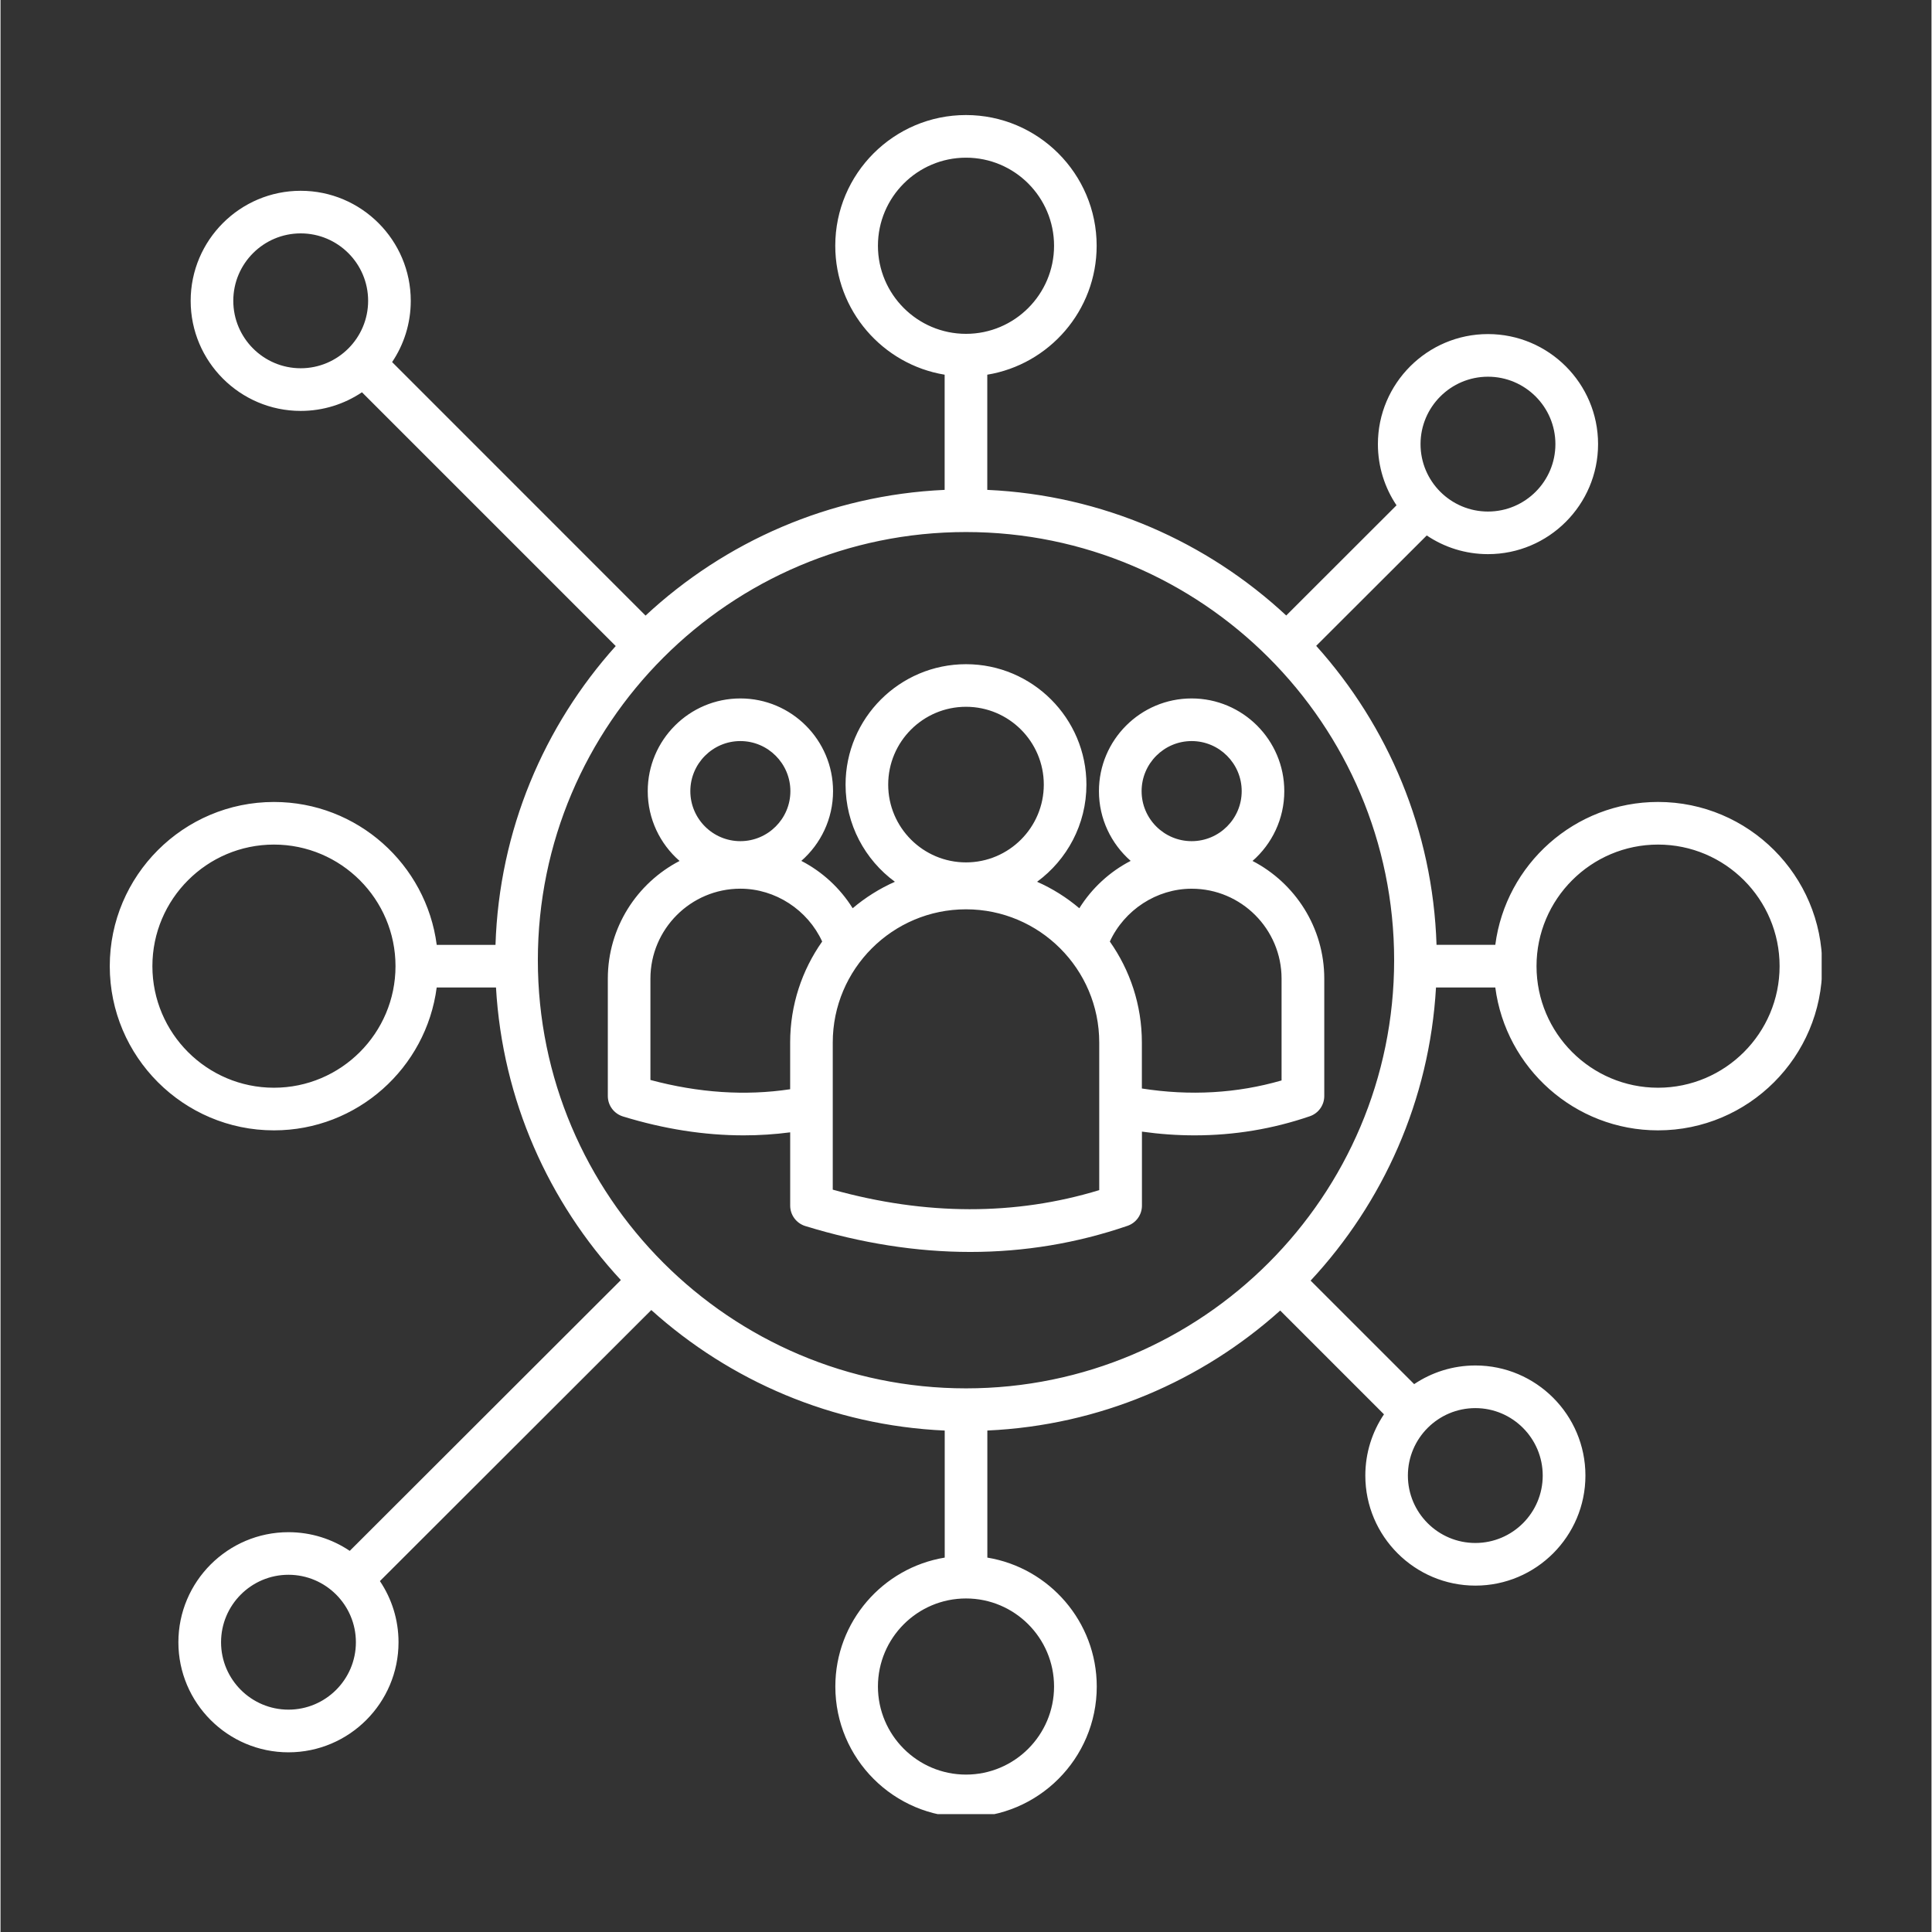 <svg xmlns="http://www.w3.org/2000/svg" xmlns:xlink="http://www.w3.org/1999/xlink" width="300" zoomAndPan="magnify" viewBox="0 0 224.88 225" height="300" preserveAspectRatio="xMidYMid meet" version="1.0"><rect x="0" y="0" width="224.88" height="225" fill="#333333" stroke="none"/><defs><clipPath id="58a24bb37b"><path d="M 12.695 13.379 L 212.09 13.379 L 212.09 211.273 L 12.695 211.273 Z M 12.695 13.379 " clip-rule="nonzero"/></clipPath></defs><g clip-path="url(#58a24bb37b)"><path fill="#ffffff" d="M 149.508 92.137 C 149.508 86.184 144.668 81.34 138.715 81.34 C 132.762 81.34 127.922 86.18 127.922 92.137 C 127.922 95.371 129.355 98.273 131.617 100.258 C 129.184 101.516 127.117 103.41 125.637 105.773 C 124.16 104.523 122.508 103.48 120.719 102.691 C 124.199 100.137 126.465 96.016 126.465 91.379 C 126.465 83.645 120.172 77.352 112.441 77.352 C 104.707 77.352 98.414 83.645 98.414 91.379 C 98.414 96.016 100.68 100.137 104.16 102.691 C 102.371 103.484 100.715 104.527 99.242 105.773 C 97.762 103.41 95.695 101.516 93.262 100.258 C 95.523 98.281 96.957 95.371 96.957 92.137 C 96.957 86.184 92.117 81.34 86.164 81.34 C 80.215 81.34 75.375 86.18 75.375 92.137 C 75.375 95.375 76.809 98.285 79.082 100.266 C 74.125 102.84 70.727 108.016 70.727 113.973 L 70.727 127.645 C 70.727 128.738 71.441 129.695 72.484 130.02 C 77.262 131.488 81.965 132.223 86.547 132.223 C 88.375 132.223 90.184 132.105 91.965 131.871 L 91.965 140.41 C 91.965 141.496 92.68 142.461 93.723 142.785 C 100.266 144.793 106.684 145.801 112.945 145.801 C 119.227 145.801 125.344 144.785 131.254 142.758 C 132.254 142.414 132.93 141.473 132.93 140.41 L 132.93 131.789 C 134.992 132.078 137.043 132.223 139.066 132.223 C 143.672 132.223 148.16 131.48 152.488 129.996 C 153.488 129.652 154.164 128.707 154.164 127.645 L 154.164 113.973 C 154.164 108.016 150.766 102.836 145.809 100.266 C 148.074 98.285 149.508 95.375 149.508 92.137 Z M 138.719 86.305 C 141.934 86.305 144.547 88.922 144.547 92.137 C 144.547 95.352 141.934 97.961 138.719 97.961 C 135.504 97.961 132.891 95.348 132.891 92.137 C 132.891 88.926 135.504 86.305 138.719 86.305 Z M 112.441 82.312 C 117.438 82.312 121.5 86.375 121.5 91.375 C 121.5 96.371 117.438 100.434 112.441 100.434 C 107.441 100.434 103.379 96.371 103.379 91.375 C 103.379 86.375 107.441 82.312 112.441 82.312 Z M 86.16 86.305 C 89.375 86.305 91.988 88.922 91.988 92.137 C 91.988 95.352 89.371 97.961 86.16 97.961 C 82.949 97.961 80.336 95.348 80.336 92.137 C 80.336 88.926 82.949 86.305 86.16 86.305 Z M 75.688 125.773 L 75.688 113.973 C 75.688 108.199 80.391 103.496 86.164 103.496 C 90.25 103.496 94.004 105.977 95.691 109.648 C 93.344 112.98 91.961 117.035 91.961 121.41 L 91.961 126.852 C 86.762 127.637 81.305 127.277 75.688 125.773 Z M 127.957 138.602 C 118.184 141.582 107.762 141.566 96.922 138.547 L 96.922 121.414 C 96.922 112.855 103.883 105.898 112.441 105.898 C 120.996 105.898 127.957 112.855 127.957 121.414 Z M 149.191 113.973 L 149.191 125.828 C 143.996 127.332 138.535 127.645 132.922 126.766 L 132.922 121.414 C 132.922 117.039 131.539 112.984 129.191 109.652 C 130.883 105.98 134.633 103.5 138.719 103.5 C 144.492 103.496 149.191 108.199 149.191 113.973 Z M 193.035 93.395 C 183.332 93.395 175.301 100.66 174.082 110.035 L 167.238 110.035 C 166.809 96.68 161.582 84.52 153.223 75.215 L 166.098 62.359 C 168.137 63.734 170.594 64.535 173.234 64.535 C 180.301 64.535 186.051 58.785 186.051 51.719 C 186.051 44.652 180.297 38.906 173.23 38.906 C 166.164 38.906 160.41 44.656 160.41 51.723 C 160.41 54.359 161.211 56.809 162.578 58.848 L 149.734 71.68 C 140.508 63.102 128.336 57.656 114.918 57.051 L 114.918 43.637 C 122.133 42.449 127.656 36.168 127.656 28.621 C 127.656 20.227 120.832 13.398 112.434 13.398 C 104.039 13.398 97.215 20.227 97.215 28.621 C 97.215 36.168 102.738 42.449 109.953 43.637 L 109.953 57.051 C 96.531 57.652 84.348 63.105 75.121 71.691 L 45.605 42.168 C 46.977 40.129 47.777 37.676 47.777 35.035 C 47.777 27.969 42.023 22.219 34.961 22.219 C 27.895 22.219 22.145 27.969 22.145 35.035 C 22.145 42.102 27.895 47.855 34.961 47.855 C 37.602 47.855 40.055 47.051 42.094 45.684 L 71.648 75.238 C 63.297 84.535 58.074 96.691 57.645 110.039 L 50.801 110.039 C 49.582 100.664 41.551 93.398 31.848 93.398 C 21.301 93.395 12.723 101.973 12.723 112.516 C 12.723 123.059 21.301 131.641 31.844 131.641 C 41.547 131.641 49.578 124.375 50.797 115 L 57.703 115 C 58.457 128.121 63.844 140.016 72.246 149.078 L 40.672 180.613 C 38.633 179.242 36.176 178.438 33.535 178.438 C 26.469 178.438 20.715 184.188 20.715 191.258 C 20.715 198.324 26.469 204.074 33.535 204.074 C 40.602 204.074 46.352 198.324 46.352 191.258 C 46.352 188.621 45.555 186.172 44.184 184.133 L 75.789 152.566 C 84.934 160.805 96.855 166.012 109.961 166.602 L 109.961 181.398 C 102.746 182.586 97.223 188.867 97.223 196.414 C 97.223 204.812 104.047 211.637 112.445 211.637 C 120.84 211.637 127.668 204.812 127.668 196.414 C 127.668 188.867 122.141 182.586 114.926 181.398 L 114.926 166.598 C 128 166.008 139.898 160.824 149.031 152.625 L 161.117 164.711 C 159.746 166.75 158.945 169.203 158.945 171.844 C 158.945 178.91 164.699 184.66 171.766 184.66 C 178.832 184.66 184.578 178.91 184.578 171.844 C 184.578 164.773 178.828 159.023 171.766 159.023 C 169.125 159.023 166.672 159.828 164.633 161.195 L 152.574 149.141 C 161.012 140.07 166.422 128.148 167.176 115 L 174.082 115 C 175.301 124.375 183.332 131.641 193.035 131.641 C 203.578 131.641 212.156 123.062 212.156 112.516 C 212.156 101.969 203.578 93.395 193.035 93.395 Z M 173.23 43.871 C 177.559 43.871 181.082 47.391 181.082 51.723 C 181.082 56.055 177.562 59.574 173.23 59.574 C 168.898 59.574 165.375 56.055 165.375 51.723 C 165.375 47.391 168.902 43.871 173.23 43.871 Z M 102.184 28.621 C 102.184 22.965 106.785 18.363 112.441 18.363 C 118.098 18.363 122.695 22.965 122.695 28.621 C 122.695 34.277 118.098 38.879 112.441 38.879 C 106.785 38.879 102.184 34.277 102.184 28.621 Z M 34.961 42.887 C 30.633 42.887 27.109 39.363 27.109 35.031 C 27.109 30.699 30.629 27.18 34.961 27.18 C 39.293 27.18 42.812 30.699 42.812 35.031 C 42.812 39.363 39.289 42.887 34.961 42.887 Z M 31.844 126.676 C 24.039 126.676 17.688 120.324 17.688 112.516 C 17.688 104.711 24.039 98.359 31.844 98.359 C 39.645 98.359 46 104.711 46 112.516 C 46 120.324 39.648 126.676 31.844 126.676 Z M 33.535 199.105 C 29.207 199.105 25.684 195.586 25.684 191.254 C 25.684 186.922 29.203 183.398 33.535 183.398 C 37.867 183.398 41.387 186.922 41.387 191.254 C 41.387 195.586 37.863 199.105 33.535 199.105 Z M 122.695 196.41 C 122.695 202.066 118.098 206.668 112.441 206.668 C 106.785 206.668 102.184 202.066 102.184 196.41 C 102.184 190.754 106.785 186.156 112.441 186.156 C 118.098 186.156 122.695 190.754 122.695 196.41 Z M 171.758 163.988 C 176.086 163.988 179.605 167.512 179.605 171.844 C 179.605 176.176 176.086 179.695 171.758 179.695 C 167.43 179.695 163.902 176.176 163.902 171.844 C 163.902 167.512 167.43 163.988 171.758 163.988 Z M 112.441 161.688 C 84.945 161.688 62.578 139.32 62.578 111.82 C 62.578 84.324 84.945 61.961 112.441 61.961 C 139.934 61.961 162.301 84.328 162.301 111.824 C 162.301 139.324 139.934 161.688 112.441 161.688 Z M 193.035 126.676 C 185.23 126.676 178.883 120.324 178.883 112.516 C 178.883 104.711 185.234 98.359 193.035 98.359 C 200.84 98.359 207.191 104.711 207.191 112.516 C 207.191 120.324 200.84 126.676 193.035 126.676 Z M 193.035 126.676 " fill-opacity="1" fill-rule="nonzero"/></g></svg>